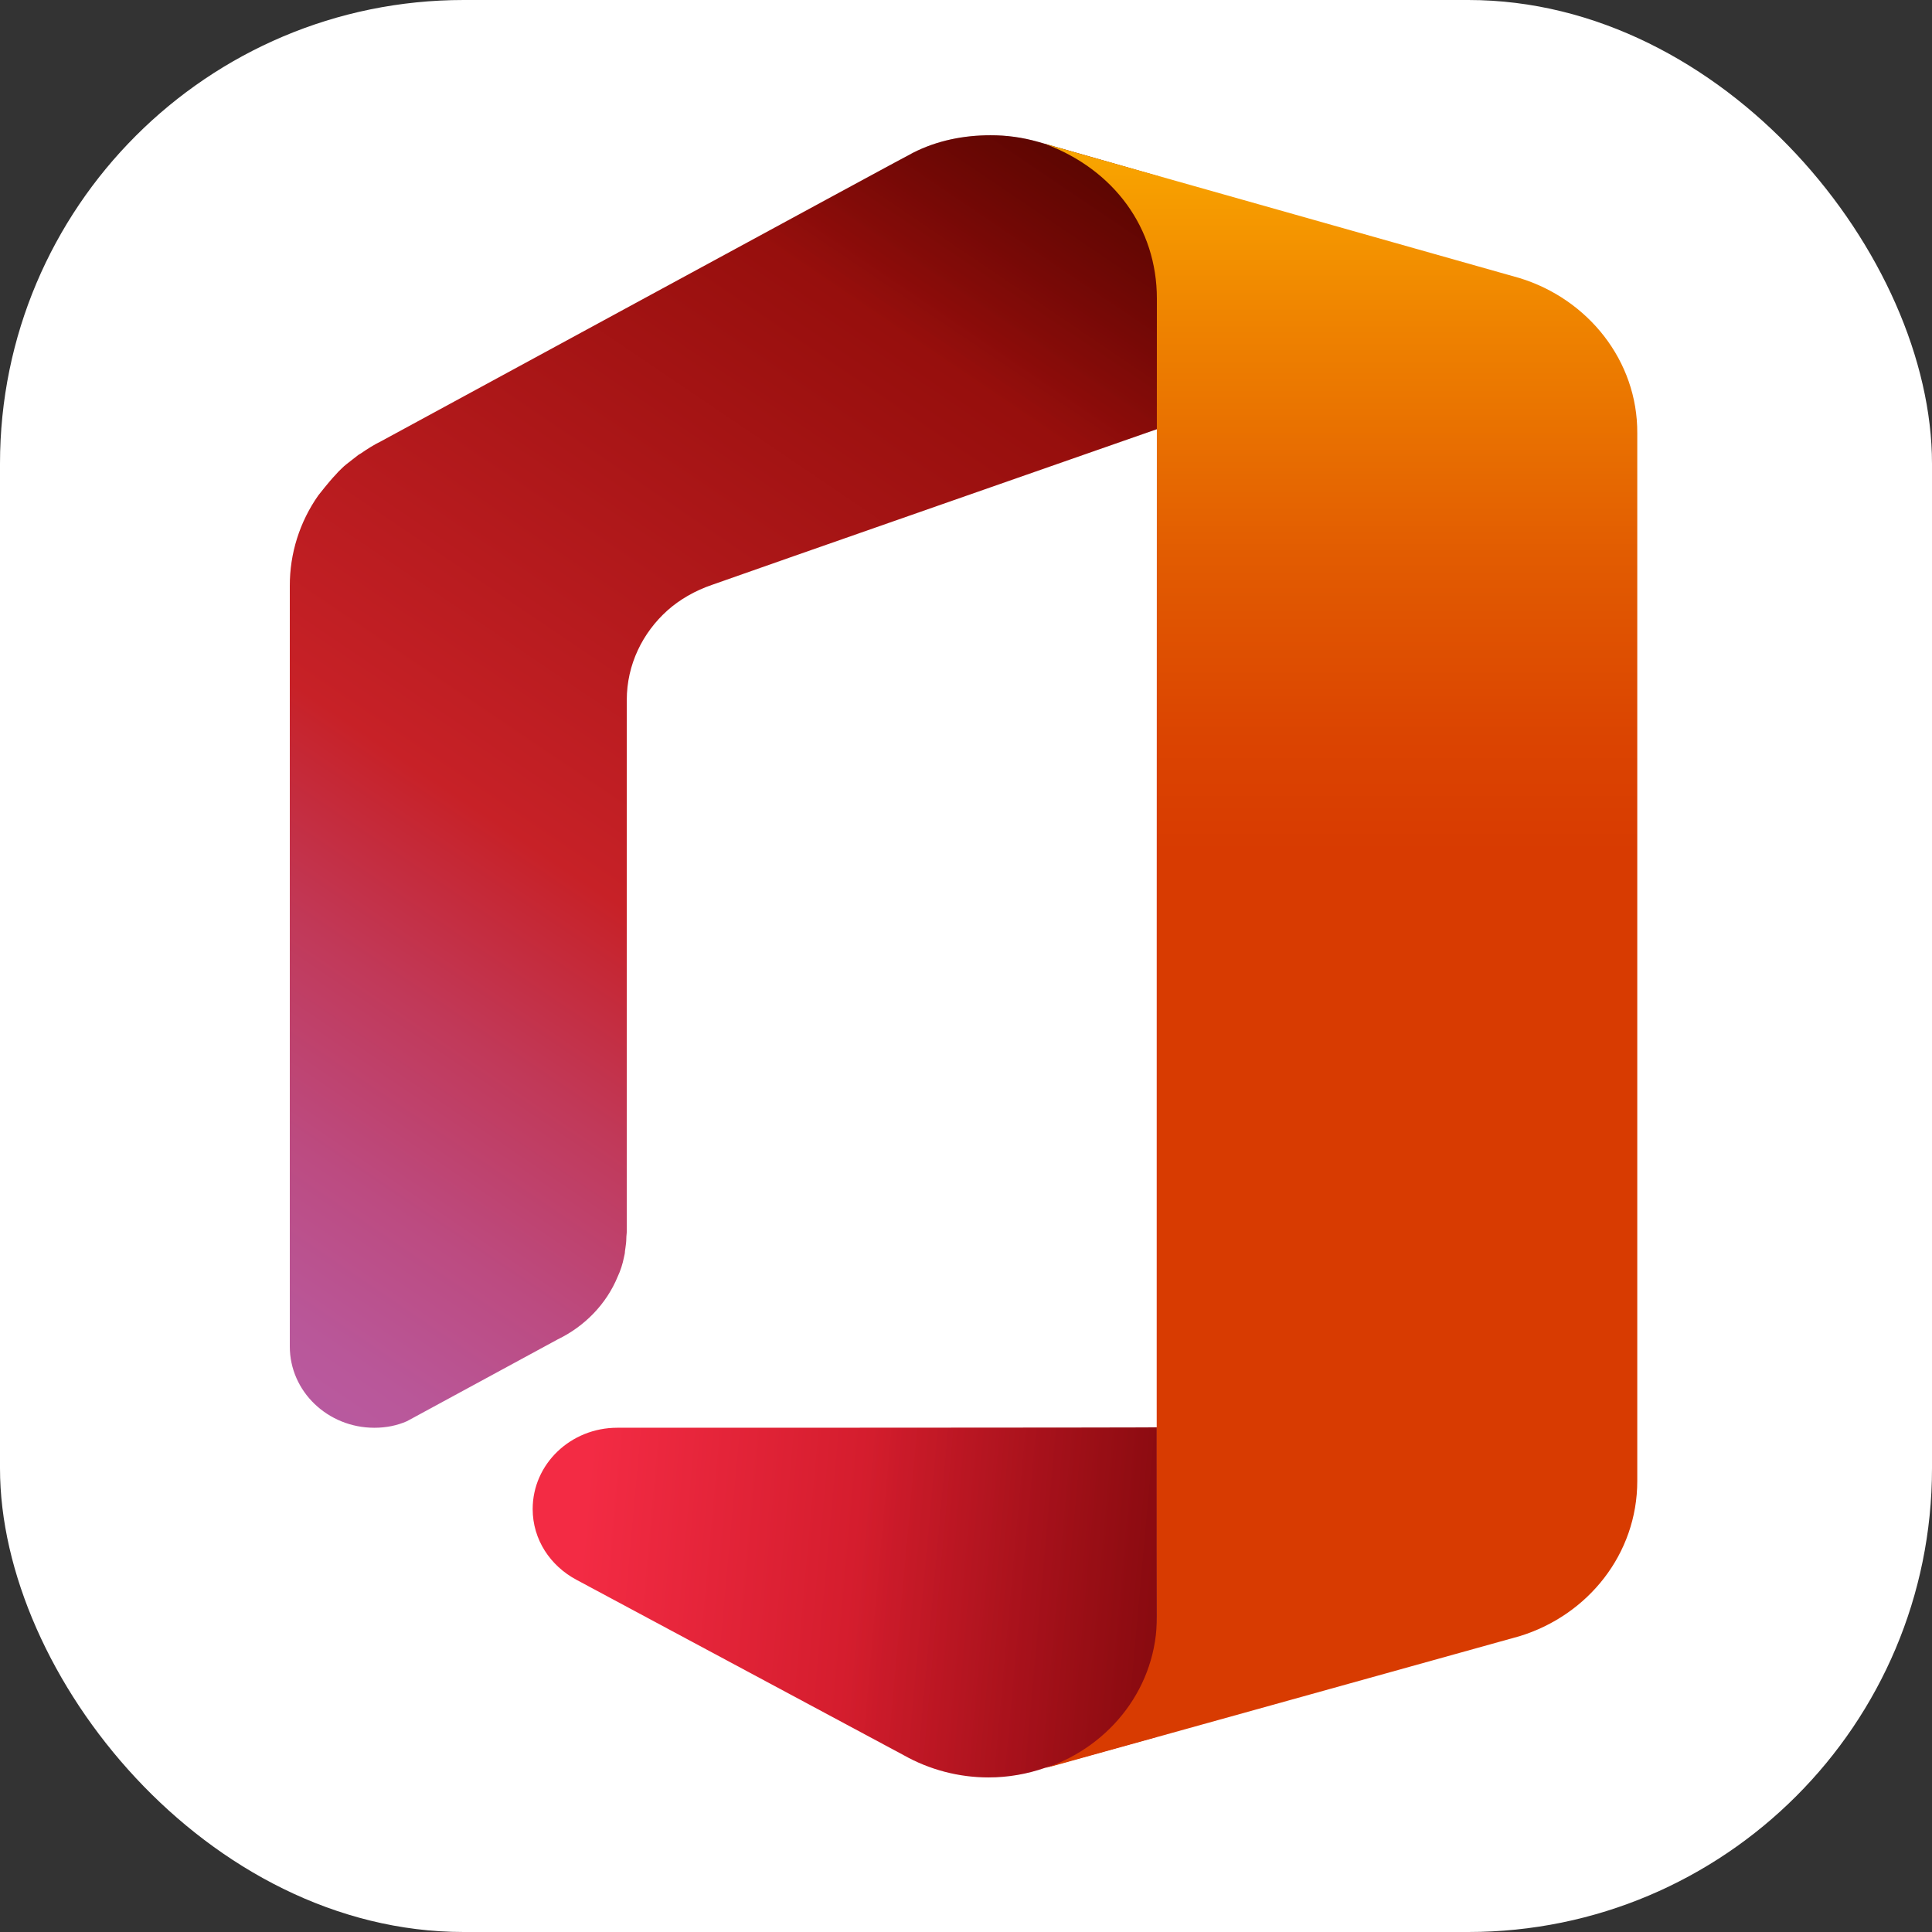 <svg width="100" height="100" viewBox="0 0 100 100" fill="none" xmlns="http://www.w3.org/2000/svg">
<rect x="0" y="0" width="100" height="100" fill="#333333" stroke="none"/>
<rect width="100" height="100" rx="24" fill="white"/>
<g clip-path="url(#clip0_264_7)">
<path d="M31.949 73.9C29.537 73.9 27.571 75.778 27.571 78.108C27.571 79.692 28.484 81.049 29.842 81.773L46.769 90.845C48.111 91.602 49.627 91.999 51.168 91.999C52.199 91.999 53.182 91.818 54.095 91.501L59.878 89.895V73.877C59.902 73.9 31.972 73.9 31.949 73.9Z" fill="url(#paint0_linear_264_7)"/>
<path d="M31.949 73.9C29.537 73.9 27.571 75.778 27.571 78.108C27.571 79.692 28.484 81.049 29.842 81.773L46.769 90.845C48.111 91.602 49.627 91.999 51.168 91.999C52.199 91.999 53.182 91.818 54.095 91.501L59.878 89.895V73.877C59.902 73.9 31.972 73.9 31.949 73.9Z" fill="url(#paint1_linear_264_7)"/>
<path d="M53.724 7.34C52.924 7.112 52.096 6.998 51.265 7.001C49.884 7.001 48.502 7.273 47.261 7.906C47.004 8.019 19.729 22.837 19.729 22.837C19.354 23.019 19.003 23.245 18.675 23.471C18.629 23.494 18.605 23.517 18.558 23.54C18.348 23.697 18.16 23.856 17.95 24.014C17.856 24.082 17.762 24.173 17.692 24.241C17.576 24.353 17.458 24.466 17.365 24.58C17.037 24.919 16.475 25.642 16.475 25.642C15.511 27.014 14.995 28.65 15 30.327V69.691C15 72.023 16.966 73.901 19.378 73.901C19.987 73.901 20.549 73.787 21.064 73.561L28.86 69.33C30.264 68.652 31.389 67.497 31.974 66.072C32.114 65.778 32.231 65.417 32.301 65.054C32.325 64.963 32.348 64.85 32.348 64.76C32.348 64.716 32.371 64.647 32.371 64.602C32.395 64.443 32.418 64.262 32.418 64.105C32.418 63.968 32.442 63.855 32.442 63.719V42.769V36.231C32.442 34.398 33.261 32.747 34.55 31.593C35.158 31.05 35.954 30.575 36.891 30.259C37.826 29.919 59.974 22.182 59.974 22.182V9.128L53.724 7.34Z" fill="url(#paint2_linear_264_7)"/>
<path d="M53.724 7.34C52.924 7.112 52.096 6.998 51.265 7.001C49.884 7.001 48.502 7.273 47.261 7.906C47.004 8.019 19.729 22.837 19.729 22.837C19.354 23.019 19.003 23.245 18.675 23.471C18.629 23.494 18.605 23.517 18.558 23.54C18.348 23.697 18.16 23.856 17.95 24.014C17.856 24.082 17.762 24.173 17.692 24.241C17.576 24.353 17.458 24.466 17.365 24.58C17.037 24.919 16.475 25.642 16.475 25.642C15.511 27.014 14.995 28.65 15 30.327V69.691C15 72.023 16.966 73.901 19.378 73.901C19.987 73.901 20.549 73.787 21.064 73.561L28.86 69.33C30.264 68.652 31.389 67.497 31.974 66.072C32.114 65.778 32.231 65.417 32.301 65.054C32.325 64.963 32.348 64.85 32.348 64.76C32.348 64.716 32.371 64.647 32.371 64.602C32.395 64.443 32.418 64.262 32.418 64.105C32.418 63.968 32.442 63.855 32.442 63.719V42.769V36.231C32.442 34.398 33.261 32.747 34.55 31.593C35.158 31.05 35.954 30.575 36.891 30.259C37.826 29.919 59.974 22.182 59.974 22.182V9.128L53.724 7.34Z" fill="url(#paint3_linear_264_7)"/>
<path d="M78.658 14.394L54.099 7.45C57.657 8.785 59.88 11.794 59.88 15.459C59.88 15.459 59.858 82.041 59.88 83.647C59.904 87.266 57.517 90.366 54.099 91.52C54.848 91.316 78.658 84.687 78.658 84.687C82.192 83.602 84.745 80.434 84.745 76.657V22.425C84.768 18.671 82.192 15.48 78.658 14.394Z" fill="url(#paint4_linear_264_7)"/>
</g>
<defs>
<linearGradient id="paint0_linear_264_7" x1="30" y1="80.808" x2="90.852" y2="86.317" gradientUnits="userSpaceOnUse">
<stop stop-color="#F32B44"/>
<stop offset="0.6" stop-color="#A4070A"/>
</linearGradient>
<linearGradient id="paint1_linear_264_7" x1="71.236" y1="84.294" x2="44.221" y2="81.848" gradientUnits="userSpaceOnUse">
<stop stop-opacity="0.4"/>
<stop offset="1" stop-opacity="0"/>
</linearGradient>
<linearGradient id="paint2_linear_264_7" x1="54.611" y1="4.069" x2="9.775" y2="70.331" gradientUnits="userSpaceOnUse">
<stop stop-color="#800600"/>
<stop offset="0.6" stop-color="#C72127"/>
<stop offset="0.728" stop-color="#C13959"/>
<stop offset="0.847" stop-color="#BC4B81"/>
<stop offset="0.942" stop-color="#B95799"/>
<stop offset="1" stop-color="#B85BA2"/>
</linearGradient>
<linearGradient id="paint3_linear_264_7" x1="55.571" y1="2.743" x2="46.076" y2="16.775" gradientUnits="userSpaceOnUse">
<stop stop-opacity="0.4"/>
<stop offset="1" stop-opacity="0"/>
</linearGradient>
<linearGradient id="paint4_linear_264_7" x1="69.439" y1="2.674" x2="69.439" y2="85.607" gradientUnits="userSpaceOnUse">
<stop stop-color="#FFB900"/>
<stop offset="0.166" stop-color="#EF8400"/>
<stop offset="0.313" stop-color="#E25C01"/>
<stop offset="0.429" stop-color="#DB4401"/>
<stop offset="0.5" stop-color="#D83B01"/>
</linearGradient>
<clipPath id="clip0_264_7">
<rect width="69.768" height="85" fill="white" transform="translate(15 7)"/>
</clipPath>
</defs>
</svg>
